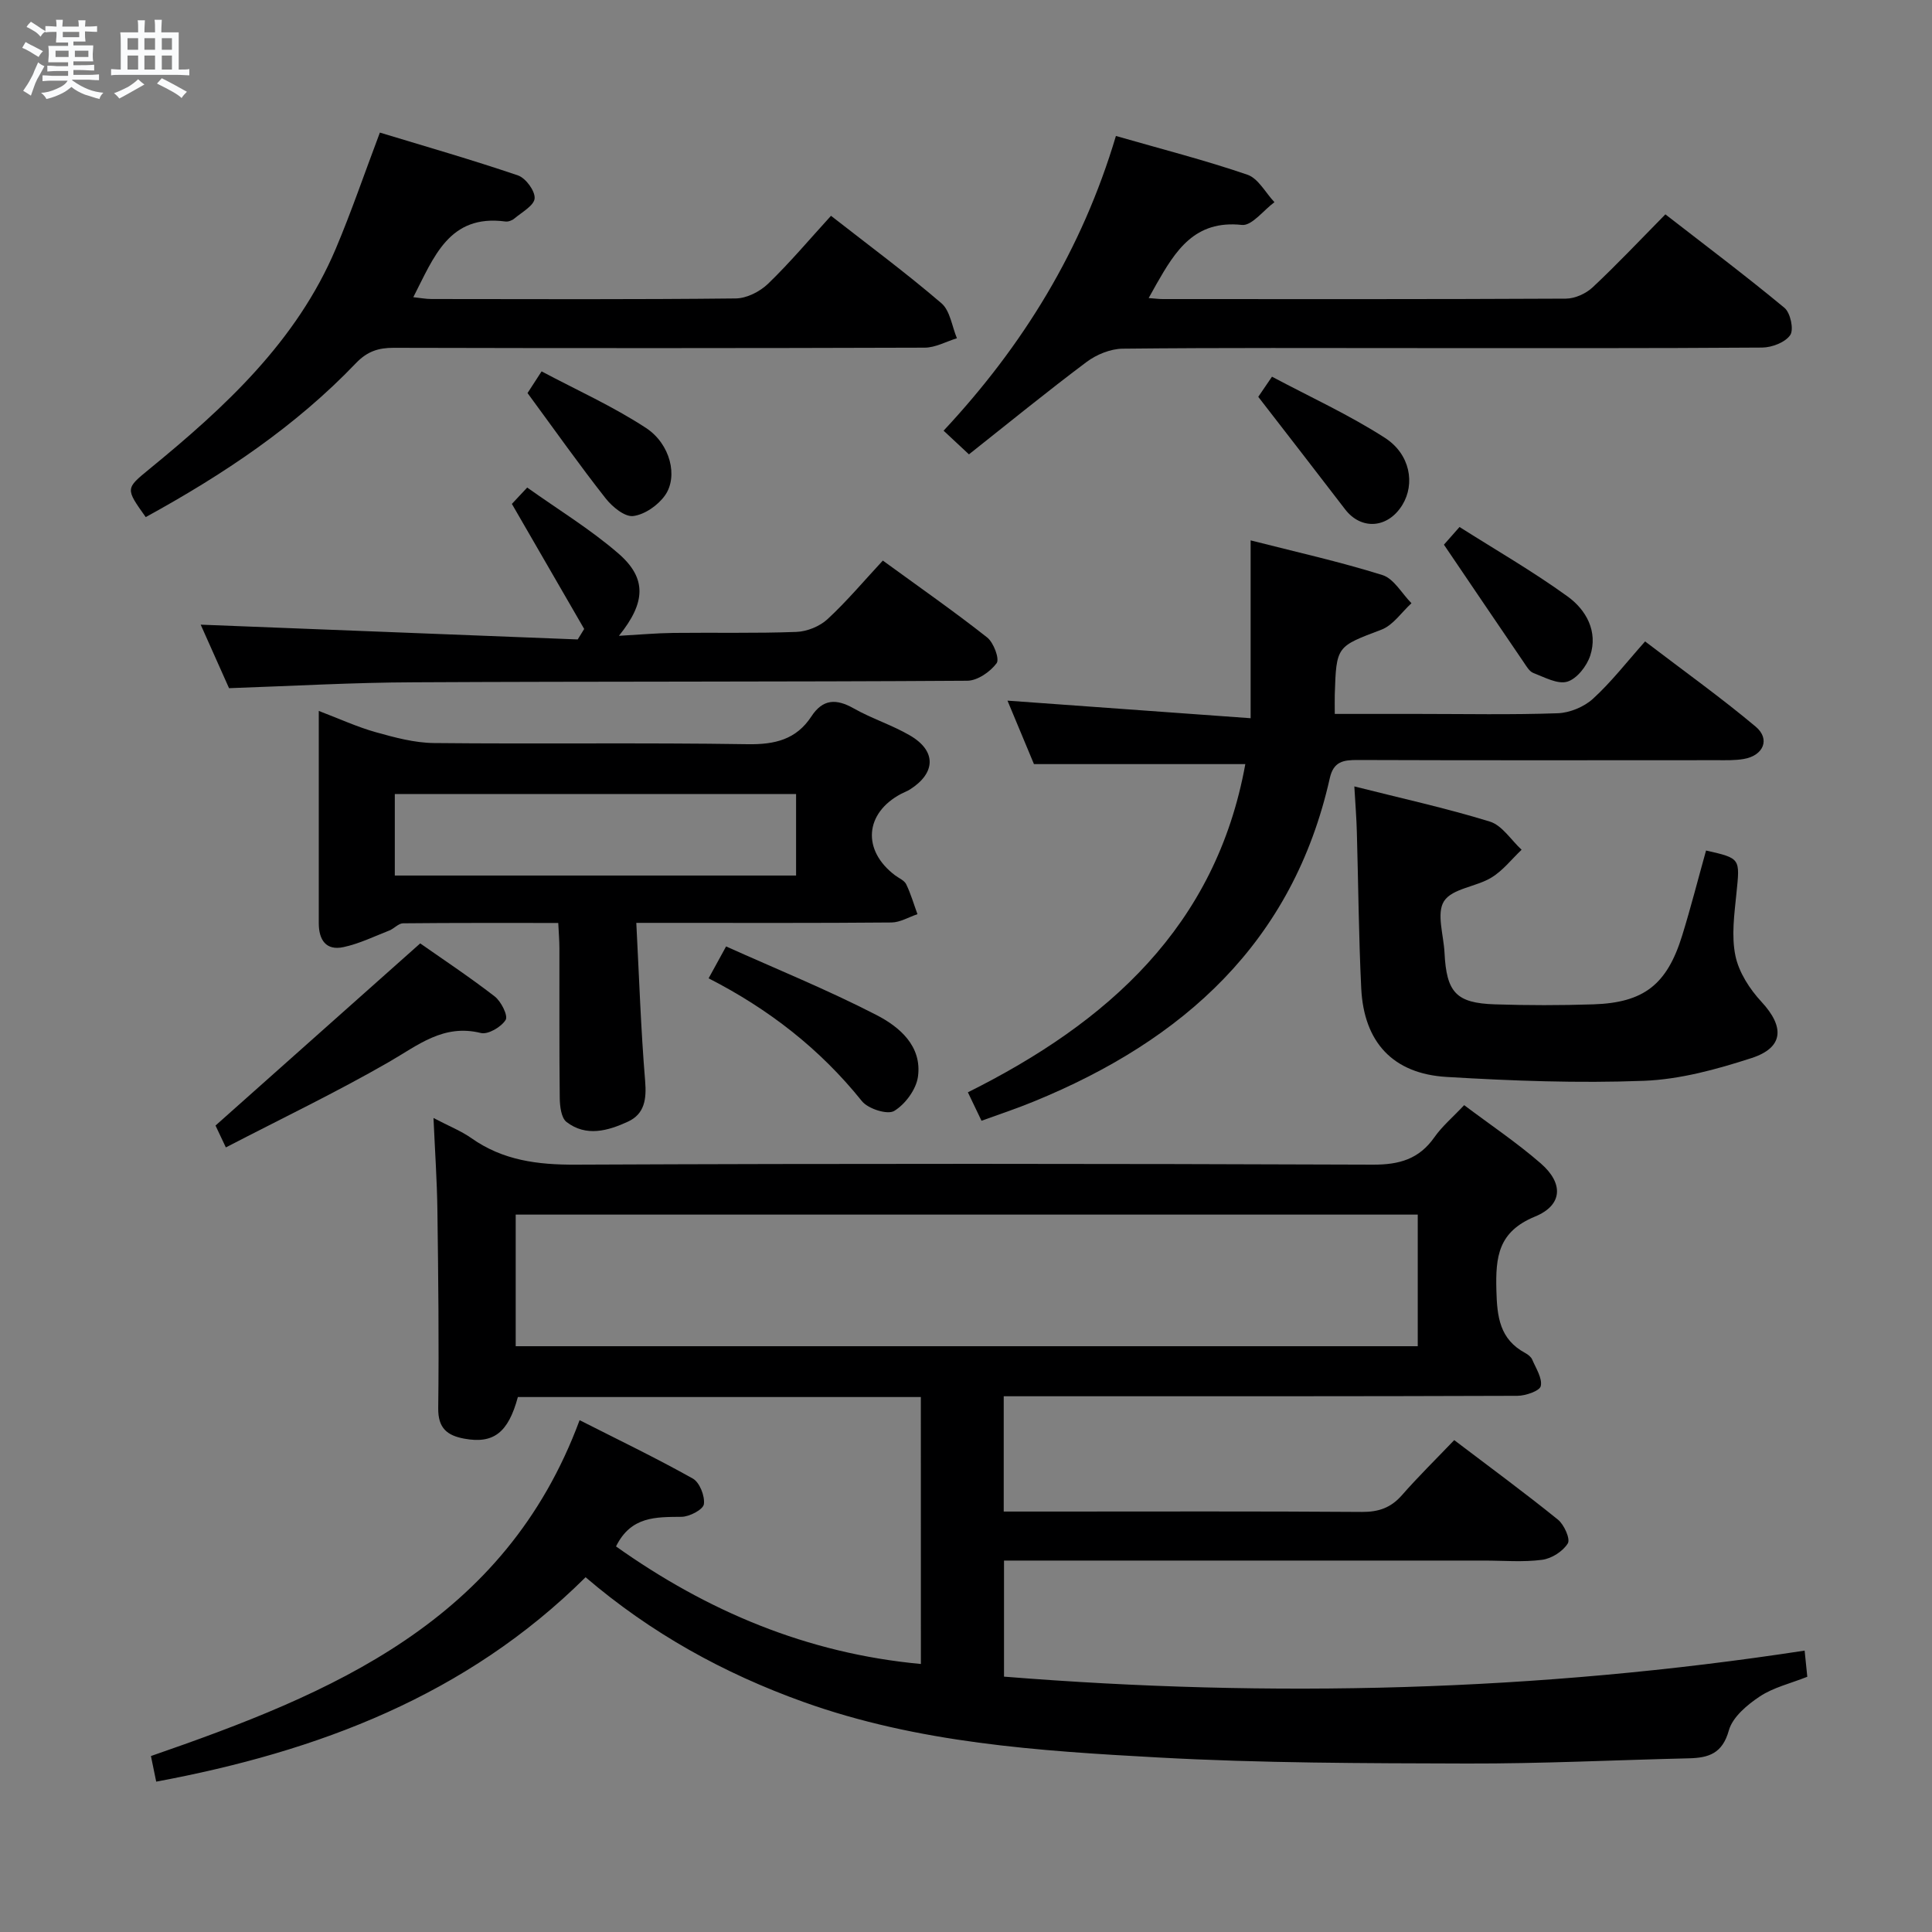 <svg enable-background="new 0 0 400 400" viewBox="0 0 400 400" xmlns="http://www.w3.org/2000/svg"><rect x="0" y="0" width="400" height="400" fill="#808080" stroke="none"/><path d="m6.8 9.5c.6.3 1.3.7 2.1 1.1-.4.4-.7.8-.9 1.2-.7-.4-1.3-.8-1.8-1.1s-1.1-.6-1.6-.8c.2-.4.5-.8.7-1.2.4.2.8.5 1.5.8zm.9 6.9c-.3.6-.5 1.1-.7 1.7s-.4 1.1-.6 1.7c-.6-.4-1.1-.7-1.6-1 .7-1 1.2-1.8 1.5-2.4.3-.5.6-1.1.8-1.7.3-.6.5-1.2.8-1.8.3.3.8.6 1.3.8-.7 1.3-1.2 2.2-1.5 2.7zm.1-11c.4.3 1 .7 1.7 1.1-.5.2-.8.6-1.1 1.1-.5-.6-1-1-1.4-1.2s-.9-.6-1.5-.8c.2-.4.5-.7.9-1.1.5.3.9.6 1.4.9zm10.5 13.1c1 .4 2 .6 3.1.7-.4.4-.7.8-.8 1.3-.9-.2-1.9-.6-3-.9-1-.4-2-.9-2.8-1.6-.5.4-1.1.9-1.9 1.3s-1.9.9-3.3 1.2c-.1-.3-.5-.8-1.1-1.3 1 0 2.1-.3 3.2-.8 1.2-.5 1.9-1 2.3-1.7h-3.2c-.4 0-1 0-2 .1v-1.2c1 0 1.7.1 2 .1h3.3v-1h-2.3c-.2 0-.9 0-2 .1v-1.2c1.2 0 1.9.1 2 .1h2.3v-.8h-4.1c0-.7.1-1.2.1-1.6 0-.5 0-1.1-.1-1.8h4.1v-.7h-2.5c0-.6.1-1.1.1-1.6v-.6h-.5c-.4 0-1 0-1.8.1v-1.3c1.2 0 1.9.1 2.1.1h.2c0-.3 0-.8-.1-1.4h1.4c0 .6-.1 1-.1 1.4h3.4c0-.4 0-.8-.1-1.3h1.5c0 .4-.1.9-.1 1.3.7 0 1.5 0 2.5-.1v1.2c-1 0-1.8-.1-2.5-.1v.6c0 .3 0 .8.1 1.5h-2.5v.8h4.1c0 .7-.1 1.3-.1 1.8s0 1 .1 1.5h-4.1v.8h1.4c.8 0 1.8 0 2.9-.1v1.2c-1 0-1.9-.1-2.8-.1h-1.5v1h3.2c.3 0 1 0 2.1-.1v1.2c-1.1 0-1.8-.1-2.1-.1h-3.4l-.1.1c1.4 1 2.4 1.5 3.4 1.9zm-4.1-6.7v-1.3h-2.7v1.3zm2.2-4.1v-1.1h-3.4v1.1zm1.9 4.1v-1.3h-2.8v1.3z" fill="#fafbfc"/><path d="m37 6.7v2.3 5.4c1 0 1.8 0 2.2-.1v1.3c-.6 0-1.5-.1-2.5-.1h-11.9c-.7 0-1.3 0-1.8.1v-1.3c.5 0 1.1.1 2 .1v-5.2c0-1 0-1.8-.1-2.5h3.7c0-1.3 0-2.1-.1-2.5h1.5c0 .4-.1 1.3-.1 2.5h2.2c0-1.2 0-2.1-.1-2.6h1.5c0 .4-.1 1.3-.1 2.6zm-12.3 13.7c-.3-.4-.7-.8-1.1-1.1 1.1-.4 2.1-.9 2.9-1.3.8-.5 1.5-1 2.1-1.6.4.4.9.8 1.3 1.1-2.5 1.4-4.2 2.4-5.2 2.9zm3.9-10.1v-2.4h-2.2v2.4zm0 4.1v-2.9h-2.2v2.9zm3.5-4.1v-2.4h-2.2v2.4zm0 4.1v-2.9h-2.2v2.9zm.4 2.9 1-1.1c.6.3 1.4.7 2.5 1.3s2 1.1 2.7 1.5c-.4.4-.8.8-1.1 1.3-.8-.8-2.5-1.7-5.1-3zm3.1-7v-2.4h-2.1v2.4zm0 4.1v-2.9h-2.1v2.9z" fill="#fafbfc"/><g fill="#000001"><path d="m190.65 289.24c-28.21 0-55.84 0-83.43 0-2 7.41-5.06 9.73-11.1 8.62-3.52-.65-5.44-2.16-5.39-6.3.17-13.66.01-27.33-.17-40.99-.08-6.07-.5-12.13-.81-19.1 3.24 1.7 5.71 2.67 7.83 4.16 6.56 4.64 13.76 5.54 21.67 5.5 55-.24 110-.21 164.99 0 5.49.02 9.56-1.15 12.74-5.68 1.6-2.28 3.81-4.14 6.16-6.64 5.38 4.05 10.89 7.74 15.86 12.06 4.75 4.13 4.56 8.65-1.2 11.01-7.63 3.14-8.17 8.33-7.99 15.26.14 5.54.69 10.14 5.98 12.99.57.31 1.2.8 1.44 1.36.77 1.81 2.12 3.85 1.77 5.48-.21 1-3.13 2.01-4.83 2.02-33.33.12-66.66.09-100 .09-1.99 0-3.98 0-6.36 0v23.87h9.66c21.5 0 43-.08 64.5.08 3.46.02 5.99-.86 8.27-3.45 3.39-3.87 7.07-7.48 10.84-11.42 7.55 5.73 14.64 10.94 21.47 16.46 1.28 1.04 2.61 3.99 2.05 4.92-1.01 1.65-3.35 3.14-5.31 3.4-3.93.52-7.98.16-11.98.16-31.17 0-62.33 0-93.5 0-1.82 0-3.65 0-5.94 0v24.03c55.33 4.44 110.46 3.09 165.76-5.39.22 2.23.38 3.81.55 5.42-3.5 1.39-7.01 2.2-9.83 4.07-2.61 1.73-5.64 4.27-6.41 7.03-1.33 4.79-4.18 5.68-8.25 5.78-15.31.36-30.62 1.12-45.93 1.08-21.31-.06-42.65-.08-63.92-1.25-24.84-1.36-49.75-2.98-73.55-11.52-16.46-5.91-31.49-14.2-45.05-25.8-24.68 24.5-55.38 36.08-88.9 42.32-.38-1.83-.74-3.57-1.09-5.3 37.4-12.94 73.27-27.74 88.75-69.54 7.88 4 15.8 7.81 23.44 12.09 1.41.79 2.53 3.63 2.29 5.31-.16 1.11-2.97 2.59-4.61 2.61-5.29.06-10.47-.17-13.58 6.13 18.83 13.37 39.5 22.15 63.12 24.34-.01-18.38-.01-36.63-.01-55.27zm-83.88-10.52h186.76c0-9.18 0-18.07 0-27.25-62.33 0-124.36 0-186.76 0z"/><path d="m131.74 191.07c.59 11.3.94 22.05 1.83 32.75.31 3.75-.12 6.81-3.55 8.4-4.12 1.9-8.66 3.21-12.73.07-1.1-.85-1.38-3.25-1.4-4.95-.12-10.32-.05-20.65-.07-30.97 0-1.62-.14-3.24-.24-5.28-10.91 0-21.52-.04-32.13.07-.96.01-1.86 1.11-2.87 1.5-3.13 1.23-6.21 2.73-9.47 3.43-3.62.78-5.11-1.51-5.11-4.94.01-14.31 0-28.62 0-43.96 4.27 1.62 7.94 3.32 11.79 4.4 3.93 1.1 8.03 2.21 12.07 2.25 21.65.22 43.3-.1 64.94.24 5.63.09 10.05-.97 13.18-5.74 2.39-3.66 5.17-3.71 8.78-1.67 3.74 2.12 7.95 3.44 11.66 5.61 5.48 3.2 5.35 7.76-.04 11.18-.56.35-1.19.57-1.78.88-7.58 3.99-8.16 11.71-1.28 16.89.8.6 1.92 1.05 2.3 1.85.96 1.98 1.57 4.12 2.33 6.19-1.79.6-3.58 1.7-5.37 1.72-15.49.14-30.97.08-46.46.08-1.79 0-3.57 0-6.38 0zm33.08-26.68c-28.03 0-55.53 0-83.08 0v16.88h83.08c0-5.76 0-11.2 0-16.88z"/><path d="m203.21 232.04c-.93-1.94-1.71-3.56-2.82-5.89 28.89-14.4 51.35-34.32 57.44-67.95-14.42 0-28.75 0-43.76 0-1.67-4-3.67-8.8-5.48-13.14 16.62 1.2 33.11 2.4 50.34 3.64 0-12.71 0-24.36 0-36.82 9.21 2.35 18.37 4.39 27.29 7.18 2.38.75 4.02 3.83 6.01 5.83-2.05 1.87-3.8 4.55-6.21 5.47-9.27 3.53-9.35 3.32-9.67 13.46-.03 1.12 0 2.24 0 3.99h17.19c9.66 0 19.33.2 28.98-.14 2.5-.09 5.45-1.32 7.29-3 3.79-3.46 6.98-7.59 10.79-11.87 8.31 6.34 15.83 11.72 22.89 17.64 3.08 2.58 1.62 6-2.47 6.7-1.79.31-3.65.25-5.48.25-24.82.01-49.64.05-74.46-.04-2.97-.01-4.98.3-5.76 3.76-7.63 34-30.33 54.29-61.3 66.95-3.49 1.44-7.08 2.62-10.81 3.98z"/><path d="m30.17 107.06c-4.22-5.92-4.2-5.89.76-9.95 15.68-12.83 30.48-26.45 38.59-45.62 3.22-7.61 5.89-15.46 9.13-24.04 9.45 2.87 19.1 5.64 28.59 8.87 1.61.55 3.56 3.21 3.45 4.75-.11 1.49-2.64 2.86-4.19 4.17-.47.4-1.27.7-1.86.62-11.68-1.56-14.81 7.39-19.07 15.67 1.37.14 2.58.38 3.79.38 20.99.02 41.97.11 62.96-.12 2.27-.02 5.01-1.41 6.7-3.04 4.52-4.36 8.58-9.2 13.03-14.07 7.83 6.12 15.57 11.85 22.86 18.1 1.81 1.55 2.18 4.79 3.21 7.25-2.22.68-4.44 1.94-6.67 1.95-36.64.12-73.29.12-109.93.03-3.2-.01-5.5.75-7.82 3.17-12.54 13.11-27.44 23.06-43.53 31.88z"/><path d="m231.04 28.15c9.49 2.73 18.47 5.02 27.22 8.02 2.25.77 3.75 3.73 5.6 5.69-2.26 1.66-4.69 4.94-6.74 4.71-9.8-1.06-13.76 5.37-17.69 12.25-.46.8-.9 1.62-1.61 2.89 1.38.1 2.15.21 2.93.21 27.82.01 55.64.05 83.45-.09 1.88-.01 4.16-1.04 5.55-2.35 4.98-4.66 9.66-9.63 15.05-15.1 8.35 6.48 16.66 12.73 24.66 19.36 1.23 1.02 1.97 4.49 1.19 5.63-1.04 1.52-3.79 2.57-5.81 2.59-23.49.17-46.97.11-70.46.11-20.65 0-41.31-.1-61.96.12-2.52.03-5.42 1.22-7.47 2.76-8.24 6.18-16.23 12.7-24.34 19.12-1.75-1.63-3.32-3.09-5.25-4.9 16.43-17.6 28.63-37.38 35.68-61.02z"/><path d="m280.4 162.82c9.57 2.42 18.93 4.47 28.06 7.28 2.55.79 4.4 3.83 6.57 5.83-2.06 1.96-3.88 4.33-6.26 5.77-3.16 1.92-8.08 2.24-9.79 4.86-1.62 2.49-.09 7.04.09 10.68.41 8.25 2.41 10.44 10.44 10.7 6.78.22 13.58.22 20.37 0 10.47-.34 15.26-4.09 18.4-14.26 1.8-5.82 3.3-11.74 4.94-17.59 7.18 1.63 7.03 1.61 6.29 8.87-.43 4.29-1.07 8.8-.21 12.92.71 3.43 2.95 6.9 5.4 9.54 4.81 5.2 4.62 9.48-2.09 11.65-7.2 2.33-14.77 4.41-22.26 4.7-13.58.52-27.25.01-40.83-.8-11.14-.66-17.14-7.2-17.69-18.33-.53-10.79-.6-21.6-.91-32.4-.07-2.8-.3-5.61-.52-9.42z"/><path d="m47.42 142.48c-1.99-4.45-4.13-9.26-5.87-13.15 25.88 1.01 51.97 2.04 78.06 3.06.45-.72.89-1.45 1.34-2.17-4.89-8.47-9.79-16.93-14.97-25.89.19-.21 1.31-1.4 3.17-3.39 6.38 4.55 13.06 8.61 18.89 13.66 5.87 5.09 5.71 10.1.1 17.04 4.29-.24 7.77-.56 11.26-.6 8.5-.1 17 .11 25.49-.21 2.21-.08 4.83-1.15 6.44-2.64 4.01-3.71 7.55-7.93 11.45-12.13 7.75 5.64 14.83 10.58 21.59 15.91 1.35 1.06 2.62 4.46 1.97 5.34-1.32 1.78-3.97 3.62-6.08 3.63-38.16.25-76.33.12-114.49.32-12.62.04-25.24.77-38.35 1.22z"/><path d="m46.76 237.56c-1.32-2.79-1.95-4.12-2.14-4.53 14.16-12.6 27.97-24.89 42.38-37.71 4.4 3.09 10.06 6.84 15.41 10.97 1.34 1.03 2.82 4 2.28 4.87-.91 1.47-3.65 3.08-5.14 2.71-7.75-1.92-12.99 2.53-19.02 6-10.87 6.26-22.22 11.7-33.77 17.69z"/><path d="m146.71 202.55c1.1-2 2.04-3.72 3.62-6.6 10.51 4.72 21.04 9 31.1 14.18 4.79 2.46 9.51 6.45 8.62 12.81-.37 2.62-2.63 5.69-4.92 7.07-1.39.84-5.41-.44-6.68-2.03-8.67-10.81-19.29-19.06-31.74-25.43z"/><path d="m298.95 112.77c.39-.45 1.37-1.55 3.23-3.66 7.49 4.75 15.22 9.2 22.4 14.4 3.81 2.76 6.3 7.21 4.66 12.23-.71 2.17-2.76 4.79-4.74 5.39-2.01.6-4.74-.92-7.04-1.8-.82-.31-1.42-1.38-1.98-2.2-5.39-7.9-10.74-15.82-16.53-24.36z"/><path d="m260.51 82.16c.31-.46 1.23-1.81 2.84-4.17 7.87 4.19 15.97 7.89 23.38 12.66 5.28 3.4 6.26 9.54 3.63 13.86-2.98 4.9-8.52 5.31-11.87.94-5.78-7.55-11.61-15.05-17.98-23.29z"/><path d="m109.22 81.38c.28-.43 1.25-1.92 2.91-4.49 7.28 3.87 14.8 7.25 21.61 11.71 5.08 3.33 6.67 10.08 3.96 13.94-1.44 2.06-4.21 4-6.6 4.3-1.75.22-4.34-1.91-5.71-3.66-5.36-6.81-10.37-13.91-16.17-21.8z"/></g></svg>
